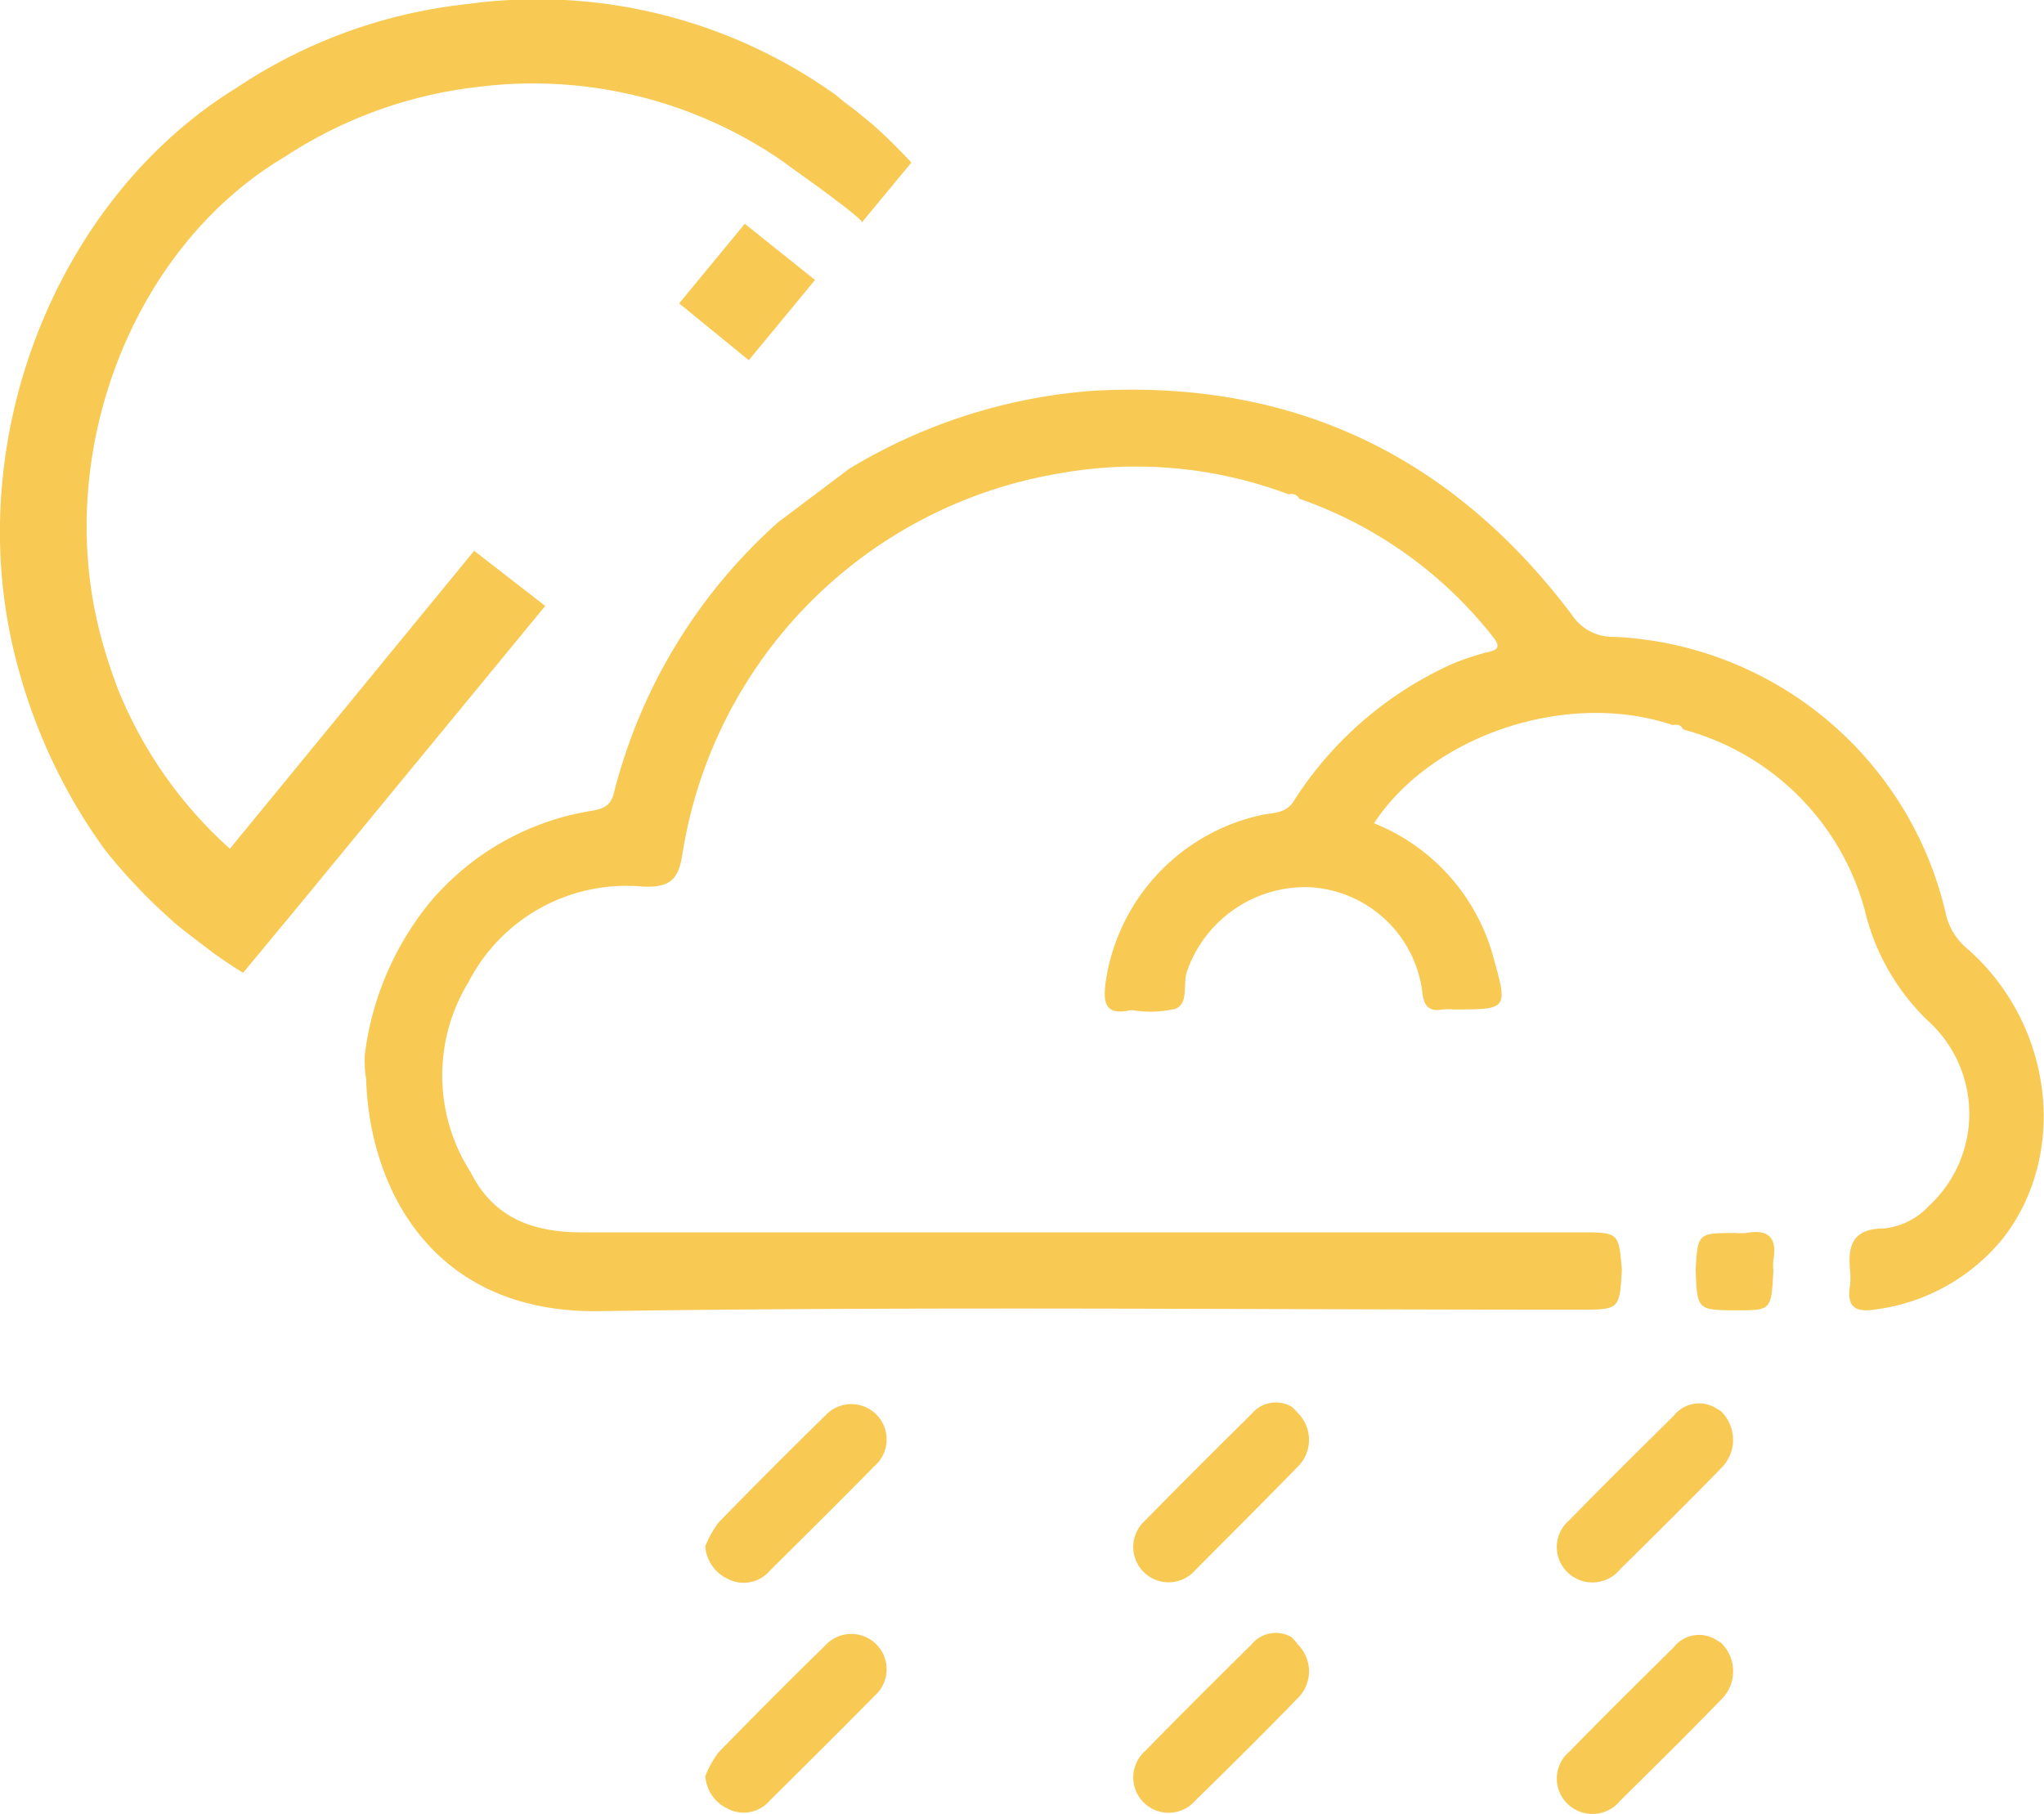 <svg xmlns="http://www.w3.org/2000/svg" viewBox="0 0 97.81 86.83" fill="#F8C953"><defs><style>.cls-1{fill:#F8C953;}.cls-2{fill:#F8C953;}.cls-3{fill:#F8C953;}</style></defs><title>showers-nightAsset 30</title><g id="Layer_2" data-name="Layer 2"><g id="Layer_1-2" data-name="Layer 1"><path d="M82.34,67.53a1.9,1.9,0,0,1,.11,2.64h0c-1.62,1.67-3.27,3.3-4.92,4.93a1.71,1.71,0,0,1-2.54.13,1.68,1.68,0,0,1,.1-2.47c1.66-1.7,3.35-3.37,5-5a1.54,1.54,0,0,1,2-.38Z"/><path d="M62.11,67.63a1.81,1.81,0,0,1,.09,2.46h0c-1.66,1.71-3.34,3.38-5,5.05a1.69,1.69,0,1,1-2.41-2.36c1.68-1.72,3.39-3.42,5.1-5.11a1.5,1.5,0,0,1,1.91-.35A2.6,2.6,0,0,1,62.11,67.63Z"/><path d="M33.75,74a5.15,5.15,0,0,1,.63-1.13c1.68-1.72,3.38-3.43,5.1-5.11a1.69,1.69,0,1,1,2.36,2.41c-1.66,1.69-3.35,3.36-5,5a1.64,1.64,0,0,1-2,.4A1.86,1.86,0,0,1,33.75,74Z"/><path d="M82.34,78.61a1.89,1.89,0,0,1,.11,2.64h0c-1.62,1.67-3.27,3.3-4.92,4.93a1.71,1.71,0,0,1-2.54.13,1.68,1.68,0,0,1,.1-2.47c1.66-1.7,3.35-3.37,5-5a1.54,1.54,0,0,1,2-.38Z"/><path d="M62.11,78.71a1.81,1.81,0,0,1,.09,2.46h0c-1.66,1.71-3.34,3.38-5,5a1.69,1.69,0,1,1-2.41-2.36c1.68-1.72,3.39-3.42,5.1-5.11a1.5,1.5,0,0,1,1.91-.35A2.6,2.6,0,0,1,62.11,78.71Z"/><path d="M33.75,85a5.15,5.15,0,0,1,.63-1.13c1.68-1.72,3.38-3.43,5.1-5.11a1.69,1.69,0,1,1,2.36,2.41c-1.66,1.69-3.35,3.36-5,5a1.64,1.64,0,0,1-2,.4A1.86,1.86,0,0,1,33.75,85Z"/><path class="cls-1" d="M17.45,50.54a14.33,14.33,0,0,1,3.07-7.29,12.73,12.73,0,0,1,7.76-4.44c.61-.1.95-.25,1.1-.87A25.83,25.83,0,0,1,37.23,25l3.4-2.56A26.25,26.25,0,0,1,52.2,18.71c9.59-.58,17.23,3.05,23,10.69a2.35,2.35,0,0,0,2.07,1.08A17.11,17.11,0,0,1,93.1,43.68a3,3,0,0,0,1,1.69C98.28,49,99,55.28,95.81,59.31a9.41,9.41,0,0,1-6,3.35c-1,.17-1.46-.07-1.28-1.15a3.52,3.52,0,0,0,0-.72c-.12-1.24.16-2,1.67-2a3.47,3.47,0,0,0,2.12-1.09,6,6,0,0,0-.1-8.88,10.8,10.8,0,0,1-3-5.32,12.3,12.3,0,0,0-8.68-8.59h0c-.1-.23-.29-.25-.5-.21C75,33,68.52,35.18,65.75,39.4a9.62,9.62,0,0,1,5.7,6.37c.71,2.55.72,2.54-1.91,2.54a2.68,2.68,0,0,0-.49,0c-.75.14-.94-.25-1-.93a5.75,5.75,0,0,0-5.39-4.92,6,6,0,0,0-5.85,4c-.23.62.1,1.54-.56,1.82a5.36,5.36,0,0,1-2.05.07.48.48,0,0,0-.12,0c-1.25.28-1.29-.44-1.17-1.36a9.6,9.6,0,0,1,7.53-8c.54-.1,1.12-.07,1.48-.67a17.52,17.52,0,0,1,7.63-6.57,13,13,0,0,1,1.6-.53c.65-.12.61-.35.26-.78a20.22,20.22,0,0,0-9.23-6.57h0a.43.43,0,0,0-.51-.21,20.73,20.73,0,0,0-11-1,21.93,21.93,0,0,0-18,18.12c-.18,1.2-.48,1.72-1.92,1.65A8.5,8.5,0,0,0,22.42,47a8.57,8.57,0,0,0,.1,9.1c1.11,2.21,3,2.88,5.34,2.88H75.61c1.85,0,1.85,0,2,1.79-.11,1.91-.11,1.91-2.06,1.91-15.63,0-31.26-.16-46.88.07-8,.11-11-5.91-11.15-11.13C17.45,51.27,17.45,50.91,17.45,50.54Z"/><path class="cls-2" d="M81.14,60.8c.1-1.79.1-1.79,1.93-1.79a2.68,2.68,0,0,0,.49,0c1.07-.2,1.49.23,1.3,1.3a2.05,2.05,0,0,0,0,.49c-.1,1.91-.1,1.91-1.75,1.91C81.22,62.7,81.22,62.7,81.14,60.8Z"/><path class="cls-3" d="M11,40.62A20.61,20.61,0,0,1,5.65,33c-.28-.74-.54-1.51-.76-2.31C2.43,21.9,6.26,11.87,13.62,7.51a21.16,21.16,0,0,1,9.25-3.35A21,21,0,0,1,37.57,7.8l.29.22s2.91,2.05,3.37,2.57l0,.07,2.38-2.88c-.56-.6-1.13-1.18-1.73-1.71-.24-.22-.49-.41-.73-.61s-.49-.38-.74-.57L40,4.55A24.55,24.55,0,0,0,22.4.19a24.57,24.57,0,0,0-11.06,4C2.58,9.57-2.06,21.42.88,32a26.82,26.82,0,0,0,3.48,7.72h0c.23.33.45.67.7,1A27.07,27.07,0,0,0,8.17,44h0c.27.25.56.48.85.7l1.19.91c.47.34.95.65,1.42.95l2.75-3.32L26.09,29l-3.4-2.64Z"/><polygon class="cls-3" points="35.64 10.71 32.5 14.52 35.83 17.24 39 13.4 35.64 10.71"/></g></g></svg>